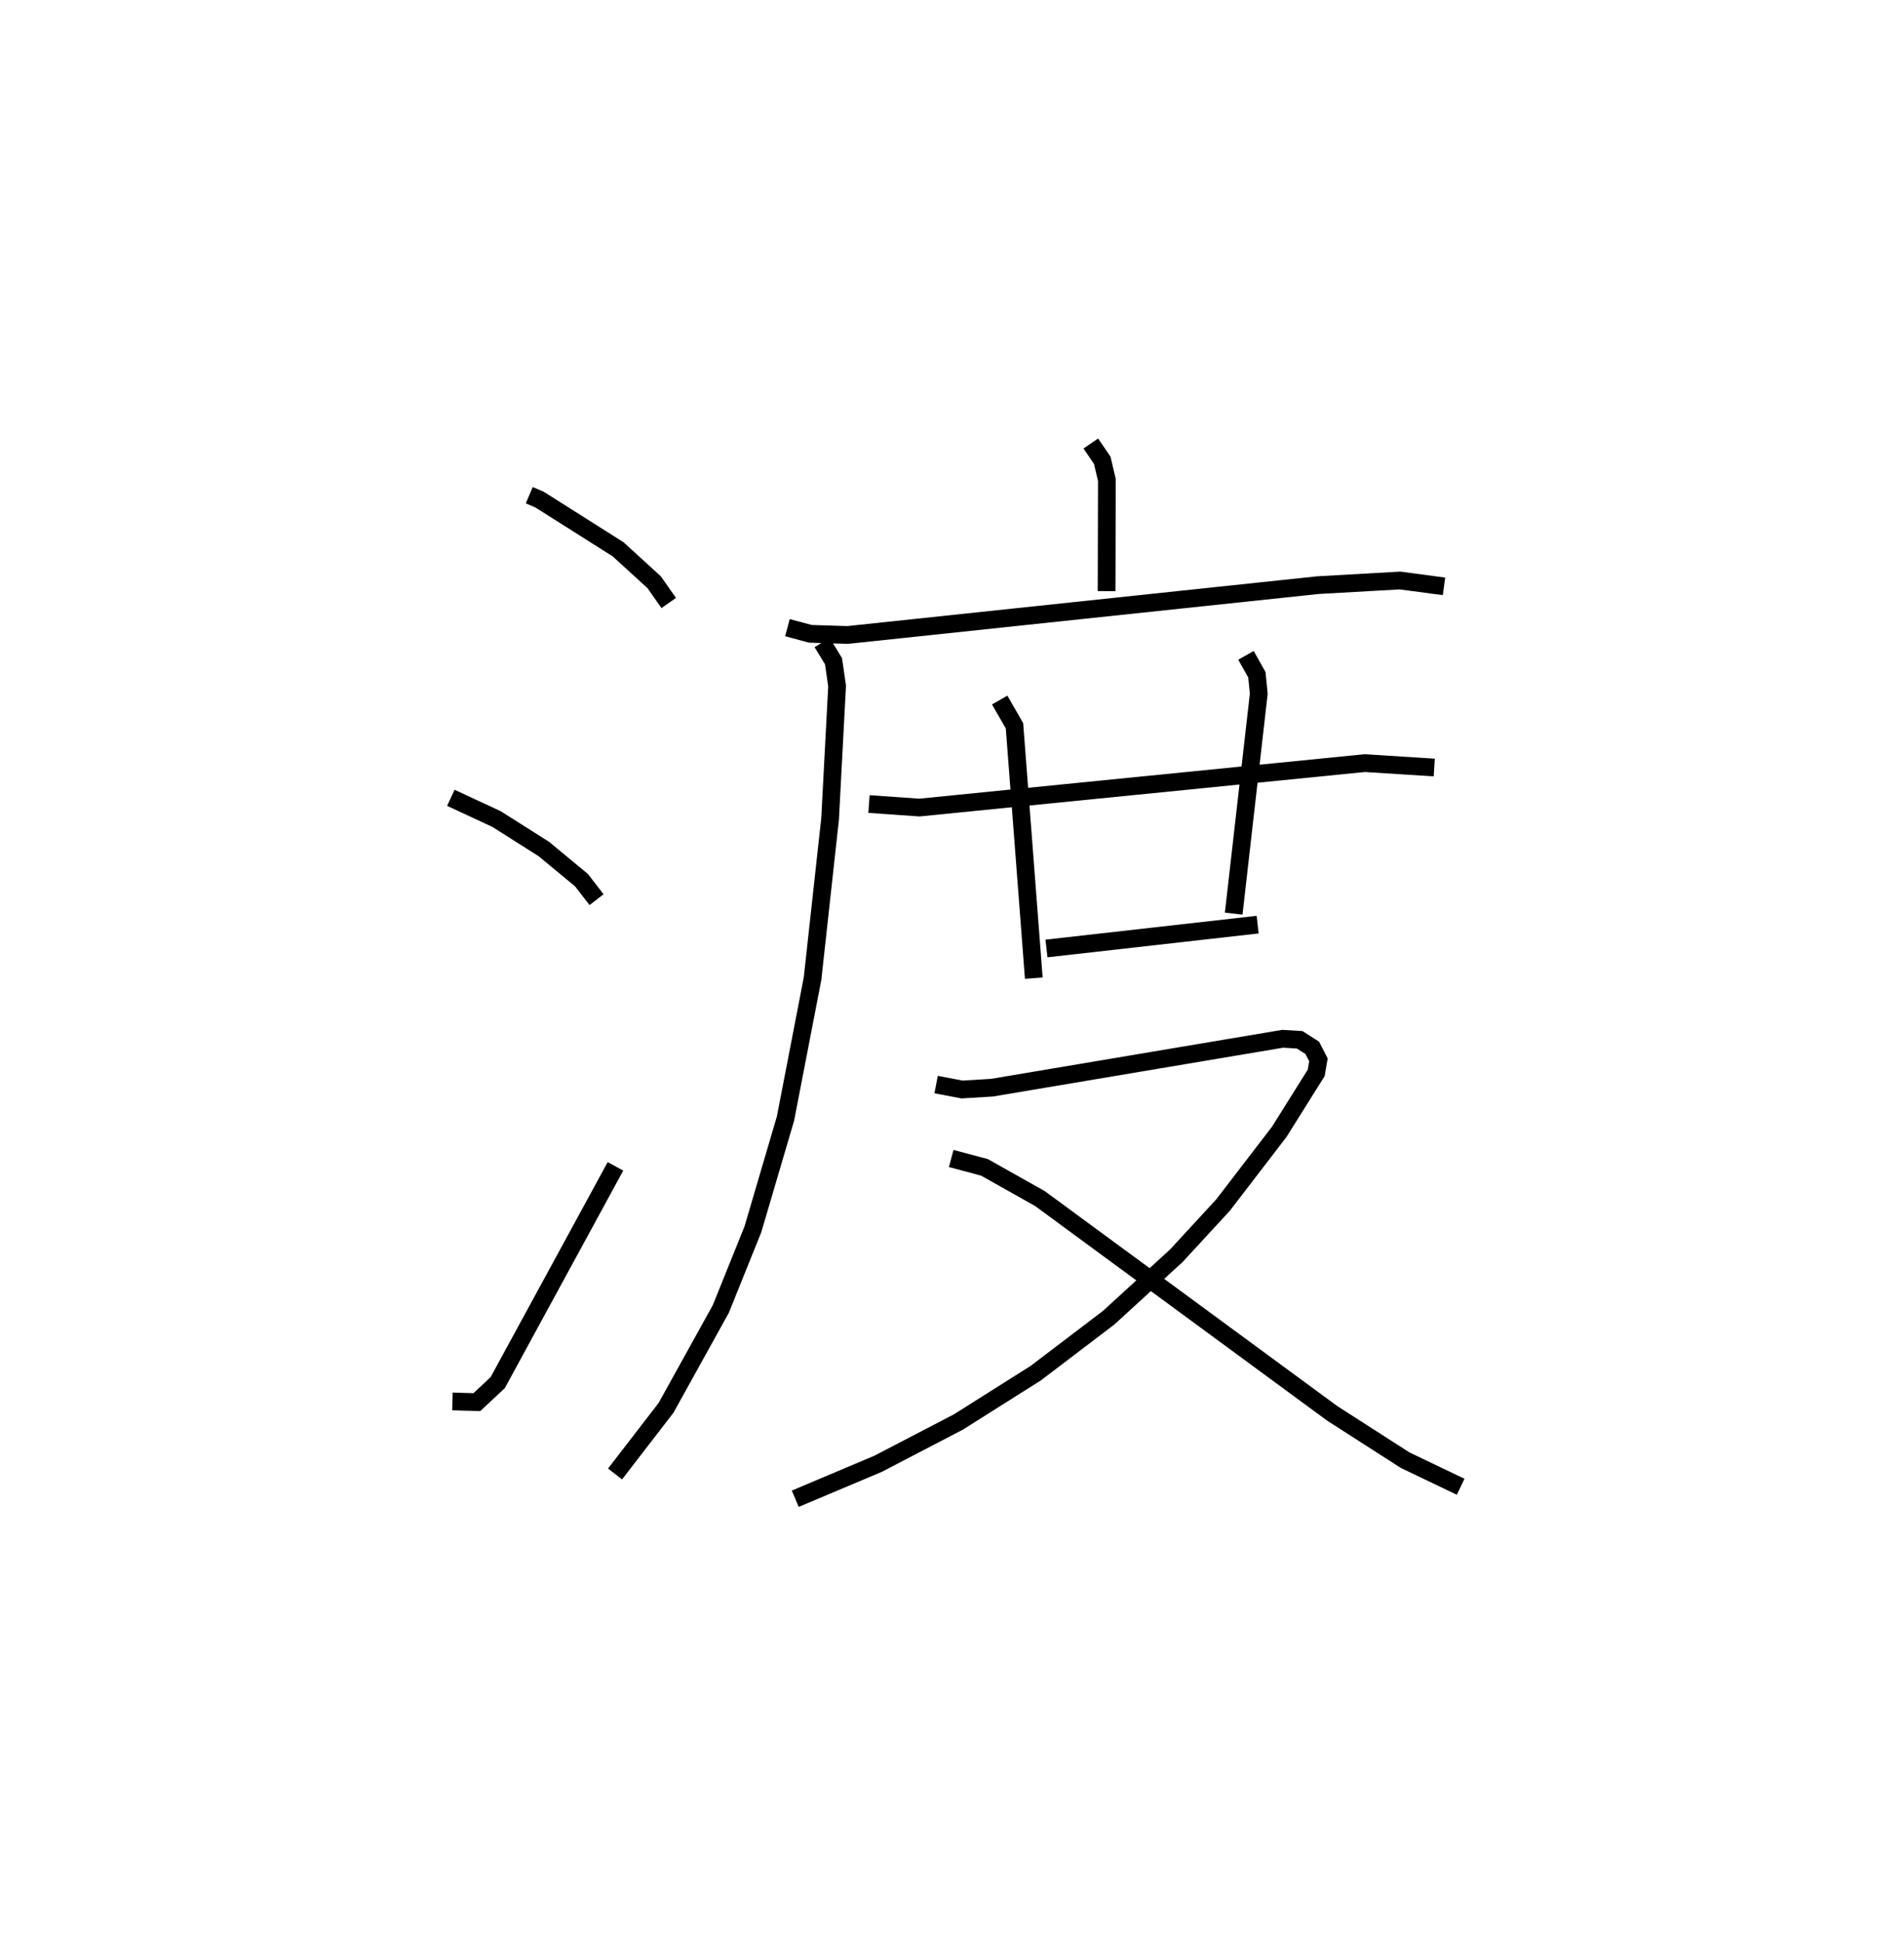 <?xml version="1.0" encoding="utf-8" ?>
<svg baseProfile="full" height="109.493" version="1.1" width="107.374" xmlns="http://www.w3.org/2000/svg" xmlns:ev="http://www.w3.org/2001/xml-events" xmlns:xlink="http://www.w3.org/1999/xlink"><defs /><rect fill="white" height="109.493" width="107.374" x="0" y="0" /><path d="M25,25 m0.0,0.0 m4.847,2.917 l0.575,0.244 4.437,2.807 l2.032,1.855 0.821,1.17 m-12.287,10.983 l2.576,1.197 2.666,1.688 l2.122,1.754 0.853,1.103 m-8.127,28.286 l1.377,0.04 1.176,-1.1 l6.64,-12.192 m26.806,-40.75 l0.646,0.946 0.261,1.109 l-0.016,6.268 m-17.999,2.058 l1.294,0.348 2.102,0.065 l26.522,-2.809 4.628,-0.261 l2.481,0.33 m-35.071,3.168 l0.642,1.048 0.203,1.401 l-0.395,7.49 -0.99,9.009 l-1.525,7.885 -1.837,6.241 l-1.812,4.496 -3.085,5.567 l-2.878,3.733 m14.32,-37.767 l2.842,0.199 25.116,-2.506 l3.92,0.249 m-24.507,-3.804 l0.834,1.452 1.089,14.226 m11.966,-18.198 l0.615,1.095 0.106,1.069 l-1.414,12.396 m-10.558,1.965 l11.909,-1.344 m-18.132,9.016 l1.46,0.278 1.687,-0.102 l16.4,-2.758 0.955,0.058 l0.71,0.453 0.349,0.678 l-0.127,0.734 -2.082,3.321 l-3.166,4.124 -2.636,2.86 l-3.819,3.496 -4.114,3.127 l-4.355,2.749 -4.539,2.362 l-4.667,1.968 m8.795,-19.182 l1.877,0.502 3.128,1.759 l16.484,12.11 4.111,2.638 l3.13,1.498 " fill="none" stroke="black" stroke-width="1" /></svg>